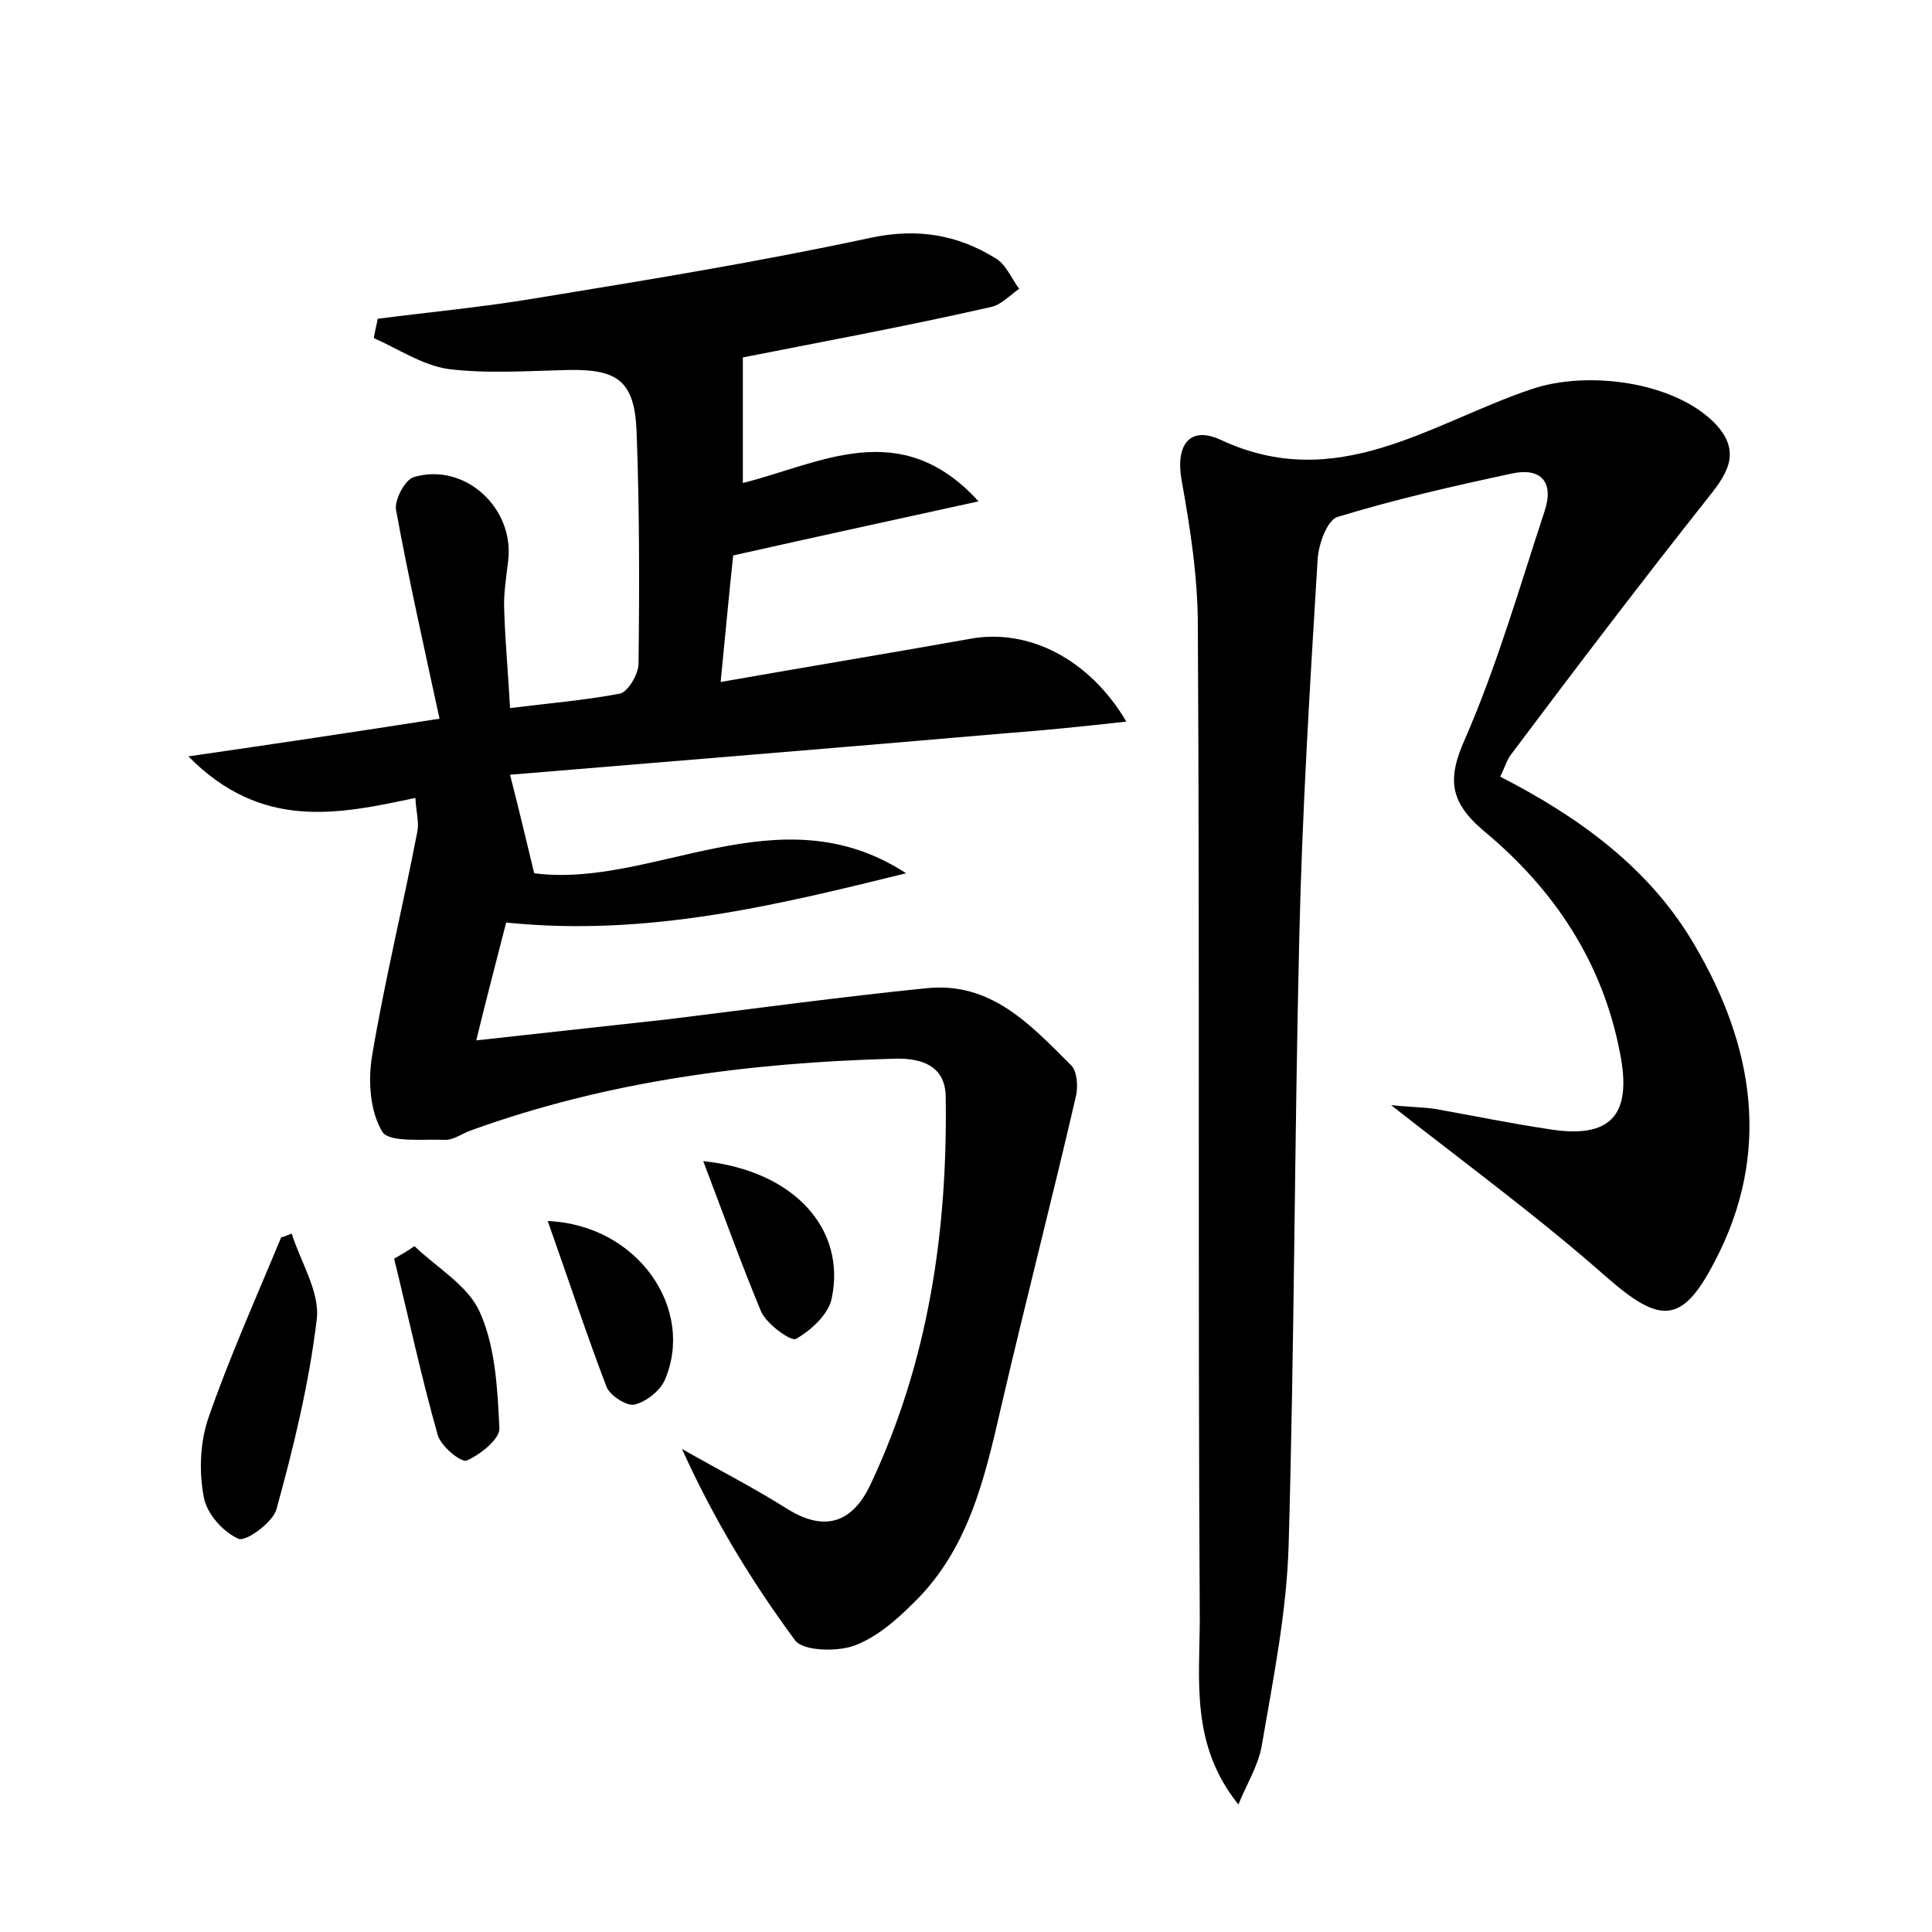 <?xml version="1.0" encoding="utf-8"?>
<!-- Generator: Adobe Illustrator 22.0.0, SVG Export Plug-In . SVG Version: 6.00 Build 0)  -->
<svg version="1.1" id="图层_1" xmlns="http://www.w3.org/2000/svg" xmlns:xlink="http://www.w3.org/1999/xlink" x="0px" y="0px"
	 viewBox="0 0 200 200" style="enable-background:new 0 0 200 200;" xml:space="preserve">
<style type="text/css">
	.st0{fill:#FFFFFF;}
</style>
<g>
	
	<path d="M76.9,37c0,4.2,0,8.3,0,13c8-2,16.3-7,24.4,1.9c-8.2,1.8-16.5,3.6-25.4,5.6c-0.4,3.7-0.8,8-1.3,13.1c9.1-1.6,17.6-3,26-4.5
		c5.8-1,12.1,2,16,8.6c-4.5,0.5-8.4,0.9-12.4,1.2c-17.3,1.5-34.6,2.9-51.4,4.3c1,3.9,1.7,6.9,2.5,10.2c12.3,1.6,25.3-8.6,38.5,0
		c-13.4,3.3-26.8,6.6-41.4,5.1c-0.9,3.5-1.9,7.3-3.1,12.2c7.2-0.8,13.6-1.5,20-2.2c8.9-1.1,17.7-2.3,26.6-3.2c6.7-0.7,10.8,3.8,15,8
		c0.6,0.6,0.7,2.1,0.5,3.1c-2.5,10.8-5.3,21.6-7.8,32.4c-1.7,7.4-3.4,14.7-9.1,20.2c-1.8,1.8-3.9,3.6-6.2,4.4
		c-1.8,0.6-5.2,0.5-6-0.6c-4.5-6.1-8.4-12.5-11.7-19.8c3.7,2.1,7.4,4,10.9,6.2c4,2.5,6.8,1.3,8.6-2.5c6-12.7,8-26.2,7.8-40.1
		c0-3.4-2.7-4.1-5.4-4c-14.9,0.4-29.6,2.3-43.7,7.4c-0.9,0.3-1.8,1-2.7,1c-2.3-0.1-5.7,0.3-6.5-0.8c-1.3-2.1-1.5-5.3-1.1-7.8
		c1.3-7.8,3.2-15.5,4.7-23.3c0.2-0.9-0.1-1.9-0.2-3.5c-8,1.7-15.9,3.4-23.5-4.3c9-1.3,17-2.5,26-3.9c-1.6-7.4-3.2-14.5-4.5-21.6
		c-0.2-1,0.9-3.1,1.8-3.4c5.3-1.6,10.5,3.2,9.8,8.7c-0.2,1.7-0.5,3.5-0.4,5.2c0.1,3.2,0.4,6.3,0.6,10c4-0.5,7.7-0.8,11.4-1.5
		c0.8-0.2,1.9-2,1.9-3.1c0.1-8,0.1-16-0.2-24c-0.2-5.3-2-6.5-7.1-6.4c-4.2,0.1-8.4,0.4-12.4-0.1c-2.7-0.4-5.2-2.1-7.7-3.2
		c0.1-0.7,0.3-1.4,0.4-2c5.4-0.7,10.8-1.2,16.2-2.1c11.6-1.9,23.3-3.8,34.9-6.3c4.8-1,8.9-0.3,12.8,2.1c1.1,0.6,1.7,2.1,2.5,3.2
		c-1,0.7-1.9,1.7-3,1.9C93.7,33.8,85,35.4,76.9,37z"/>
	<path d="M128.2,186.8c-5-6.2-4-12.9-4-19.3c-0.2-34.2,0-68.5-0.2-102.7c0-5.1-0.8-10.2-1.7-15.2c-0.6-3.6,0.9-5.5,4-4.1
		c12.1,5.7,21.8-1.7,32.2-5.2c5.8-2,14.9-0.8,19.1,3.6c2.8,3,1.1,5.3-1,7.9c-6.8,8.6-13.5,17.4-20.1,26.2c-0.5,0.6-0.7,1.4-1.2,2.4
		c8.2,4.2,15.5,9.5,20.1,17.4c6.2,10.5,8,21.6,2.1,32.8c-3.4,6.6-5.7,6.4-11.2,1.6c-6.9-6.1-14.4-11.6-22.3-17.8
		c1.8,0.2,3.2,0.2,4.6,0.4c3.9,0.7,7.8,1.5,11.8,2.1c6.3,1,8.6-1.4,7.3-7.9c-1.8-9.4-6.8-16.9-14-22.9c-3.7-3.1-3.9-5.5-2-9.7
		c3.3-7.6,5.6-15.6,8.2-23.5c1-3-0.4-4.5-3.3-3.9c-6.1,1.3-12.2,2.7-18.1,4.5c-1.1,0.3-2,2.8-2.1,4.4c-0.8,13.1-1.6,26.1-1.9,39.2
		c-0.5,20.9-0.5,41.9-1.1,62.8c-0.2,7-1.6,13.9-2.8,20.9C130.2,182.9,129,184.8,128.2,186.8z"/>
	<path d="M30.2,127.7c0.9,2.9,2.9,6,2.6,8.8c-0.8,6.7-2.4,13.3-4.2,19.8c-0.4,1.3-3.1,3.3-3.9,3c-1.6-0.7-3.3-2.6-3.6-4.3
		c-0.5-2.6-0.4-5.5,0.4-8c2.2-6.4,5-12.6,7.6-18.9C29.5,128,29.9,127.8,30.2,127.7z"/>
	<path d="M42.9,129c2.4,2.3,5.6,4.1,6.8,6.9c1.6,3.6,1.8,7.9,2,12c0,1.1-2,2.7-3.4,3.3c-0.6,0.2-2.7-1.5-3-2.7
		c-1.7-6-3-12.1-4.5-18.2C41.5,129.9,42.2,129.5,42.9,129z"/>
	<path d="M72.8,120.2c9.5,1,14.8,7.1,13.3,14.2c-0.3,1.6-2.1,3.3-3.7,4.2c-0.5,0.3-3-1.5-3.6-2.8C76.8,131,75,126,72.8,120.2z"/>
	<path d="M56.7,126.4c9.4,0.4,15.3,9.2,12.1,16.5c-0.5,1.1-1.9,2.2-3.1,2.5c-0.8,0.2-2.5-0.9-2.9-1.8
		C60.7,138.1,58.9,132.6,56.7,126.4z"/>
</g>
</svg>
